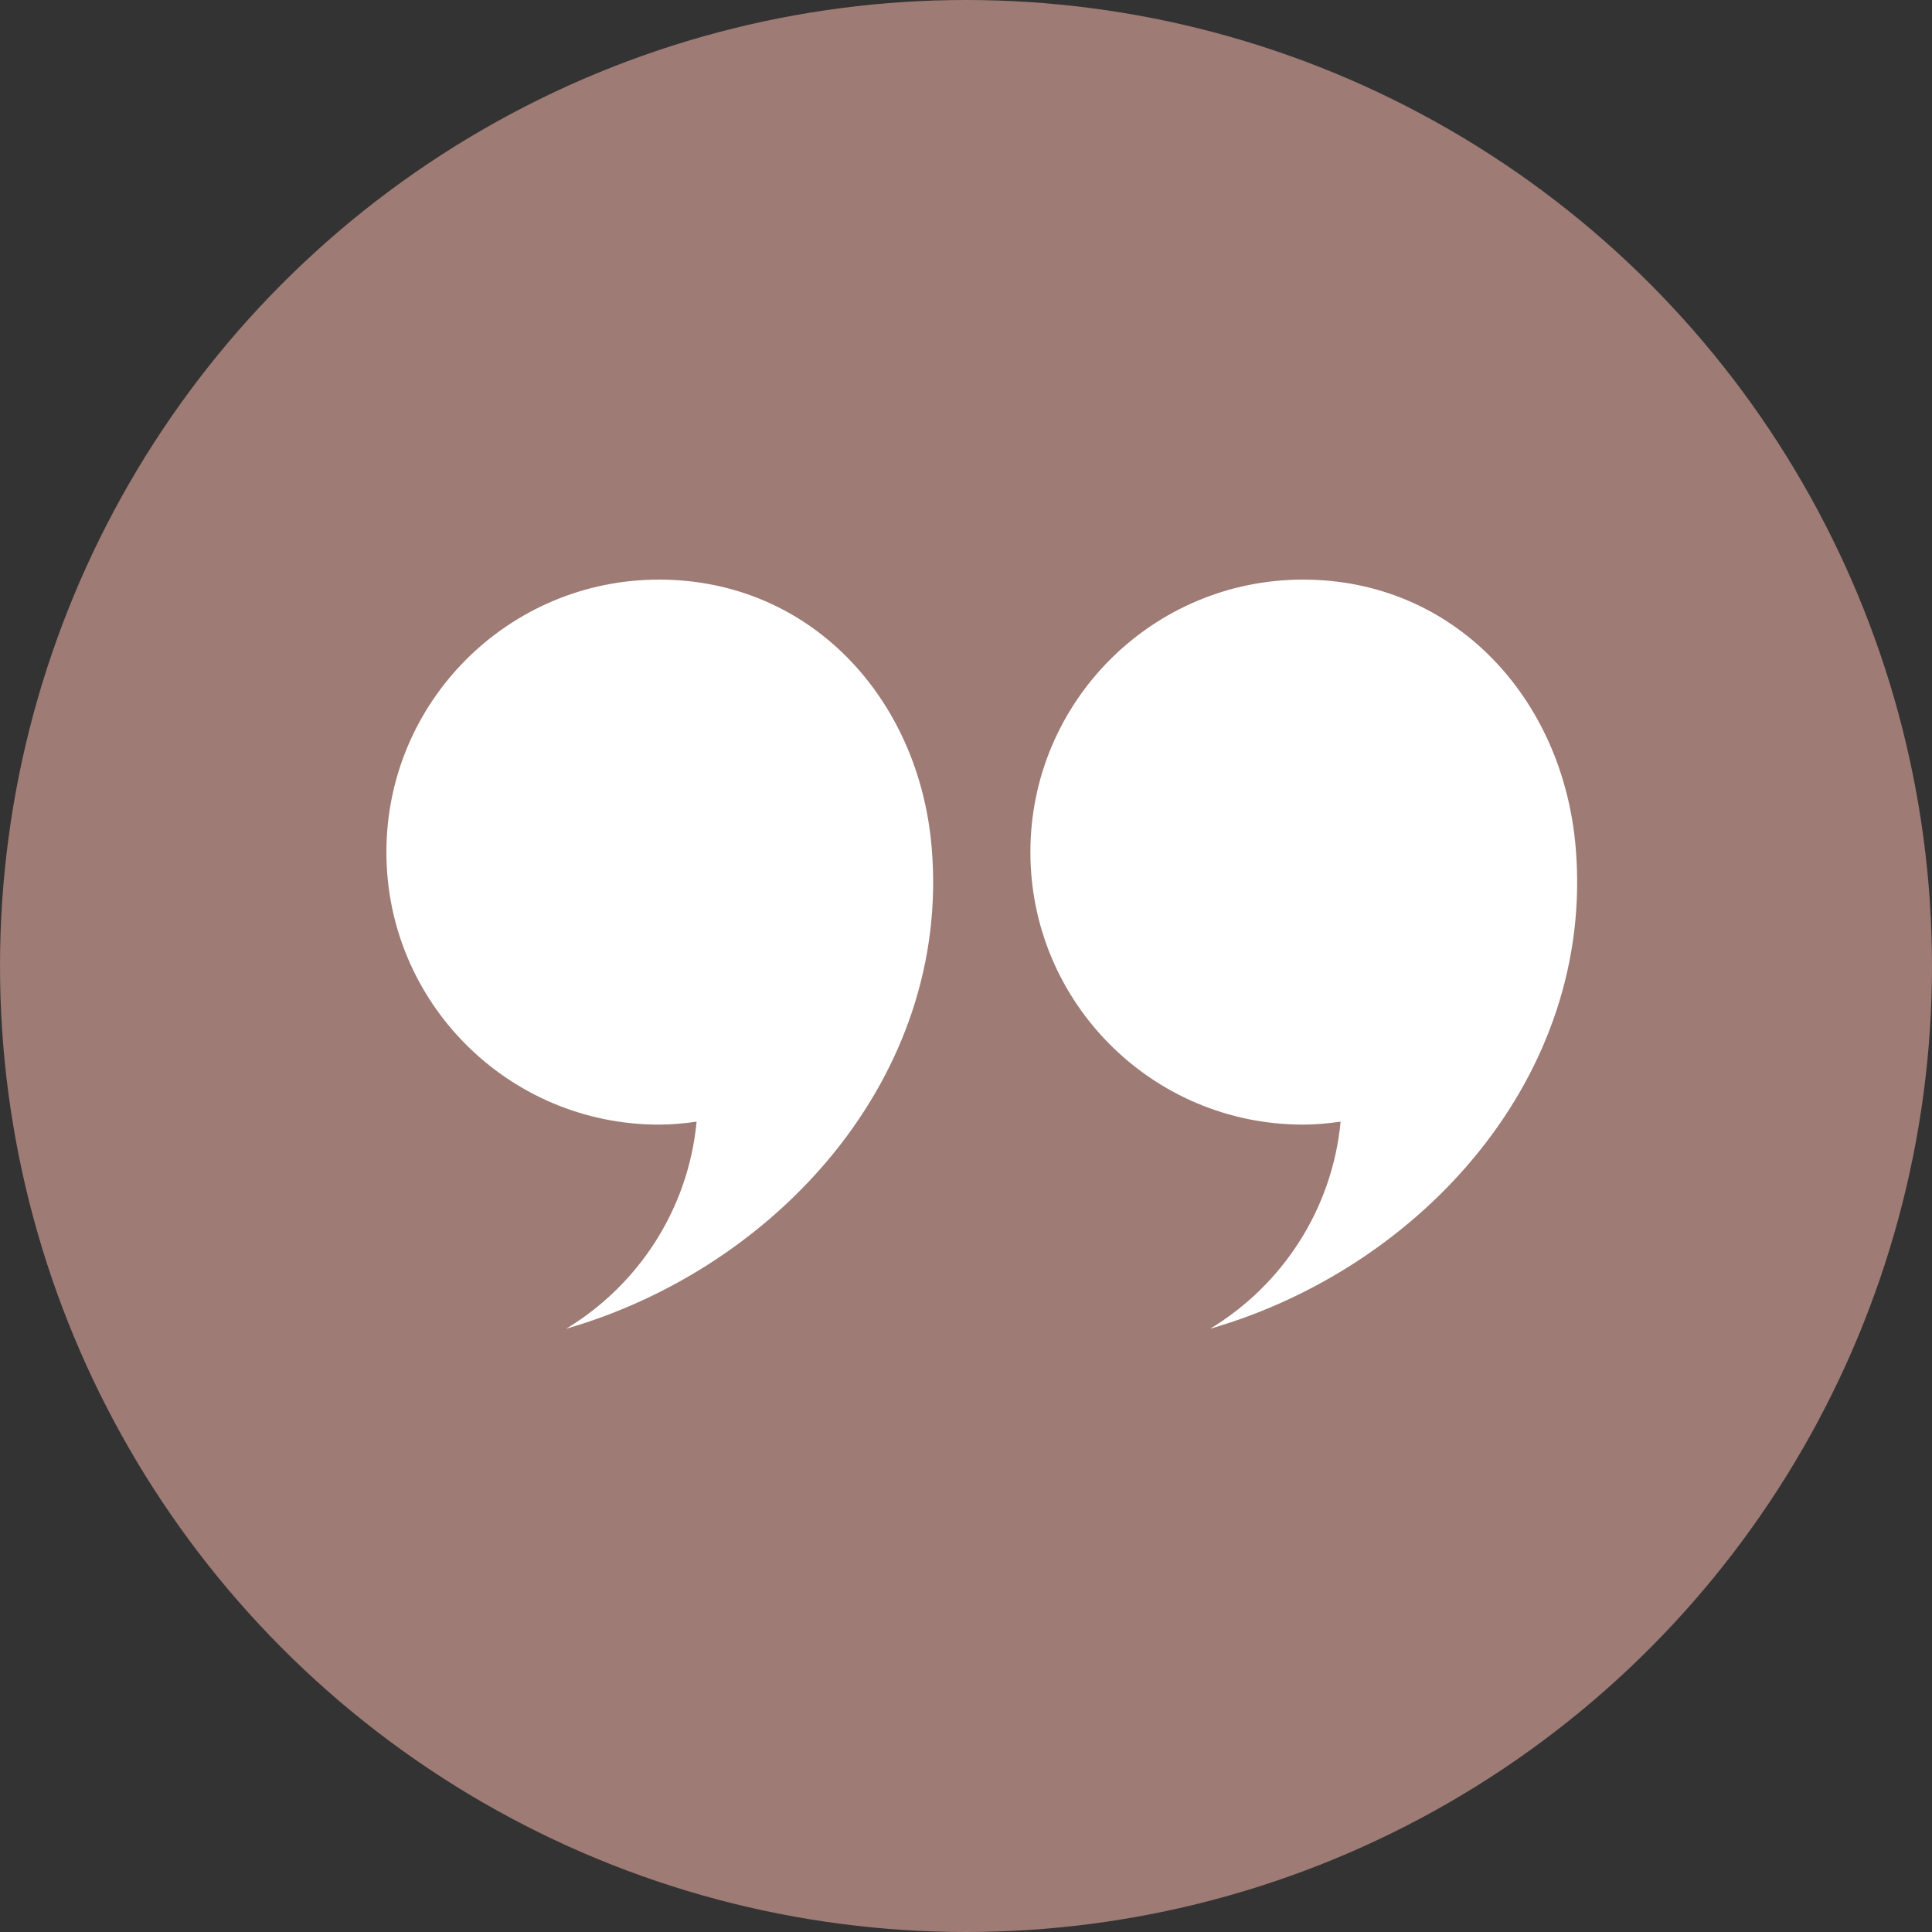 <svg width="30" height="30" viewBox="0 0 30 30" fill="none" xmlns="http://www.w3.org/2000/svg">
<rect x="0" y="0" width="30" height="30" fill="#333333" stroke="none"/>
<circle cx="15" cy="15" r="15" fill="#9e7b74"/>
<path d="M16 13.232C16 10.895 17.895 9 20.234 9C22.572 9 24.269 10.829 24.467 13.158C24.769 16.712 22.069 19.687 18.79 20.633C19.907 19.958 20.687 18.783 20.817 17.417C20.626 17.444 20.432 17.463 20.234 17.463C17.895 17.463 16 15.569 16 13.232Z" fill="white"/>
<path d="M6 13.232C6 10.895 7.895 9 10.234 9C12.572 9 14.269 10.829 14.467 13.158C14.769 16.712 12.069 19.687 8.79 20.633C9.908 19.958 10.687 18.783 10.817 17.417C10.626 17.444 10.432 17.463 10.234 17.463C7.895 17.463 6 15.569 6 13.232Z" fill="white"/>
</svg>
